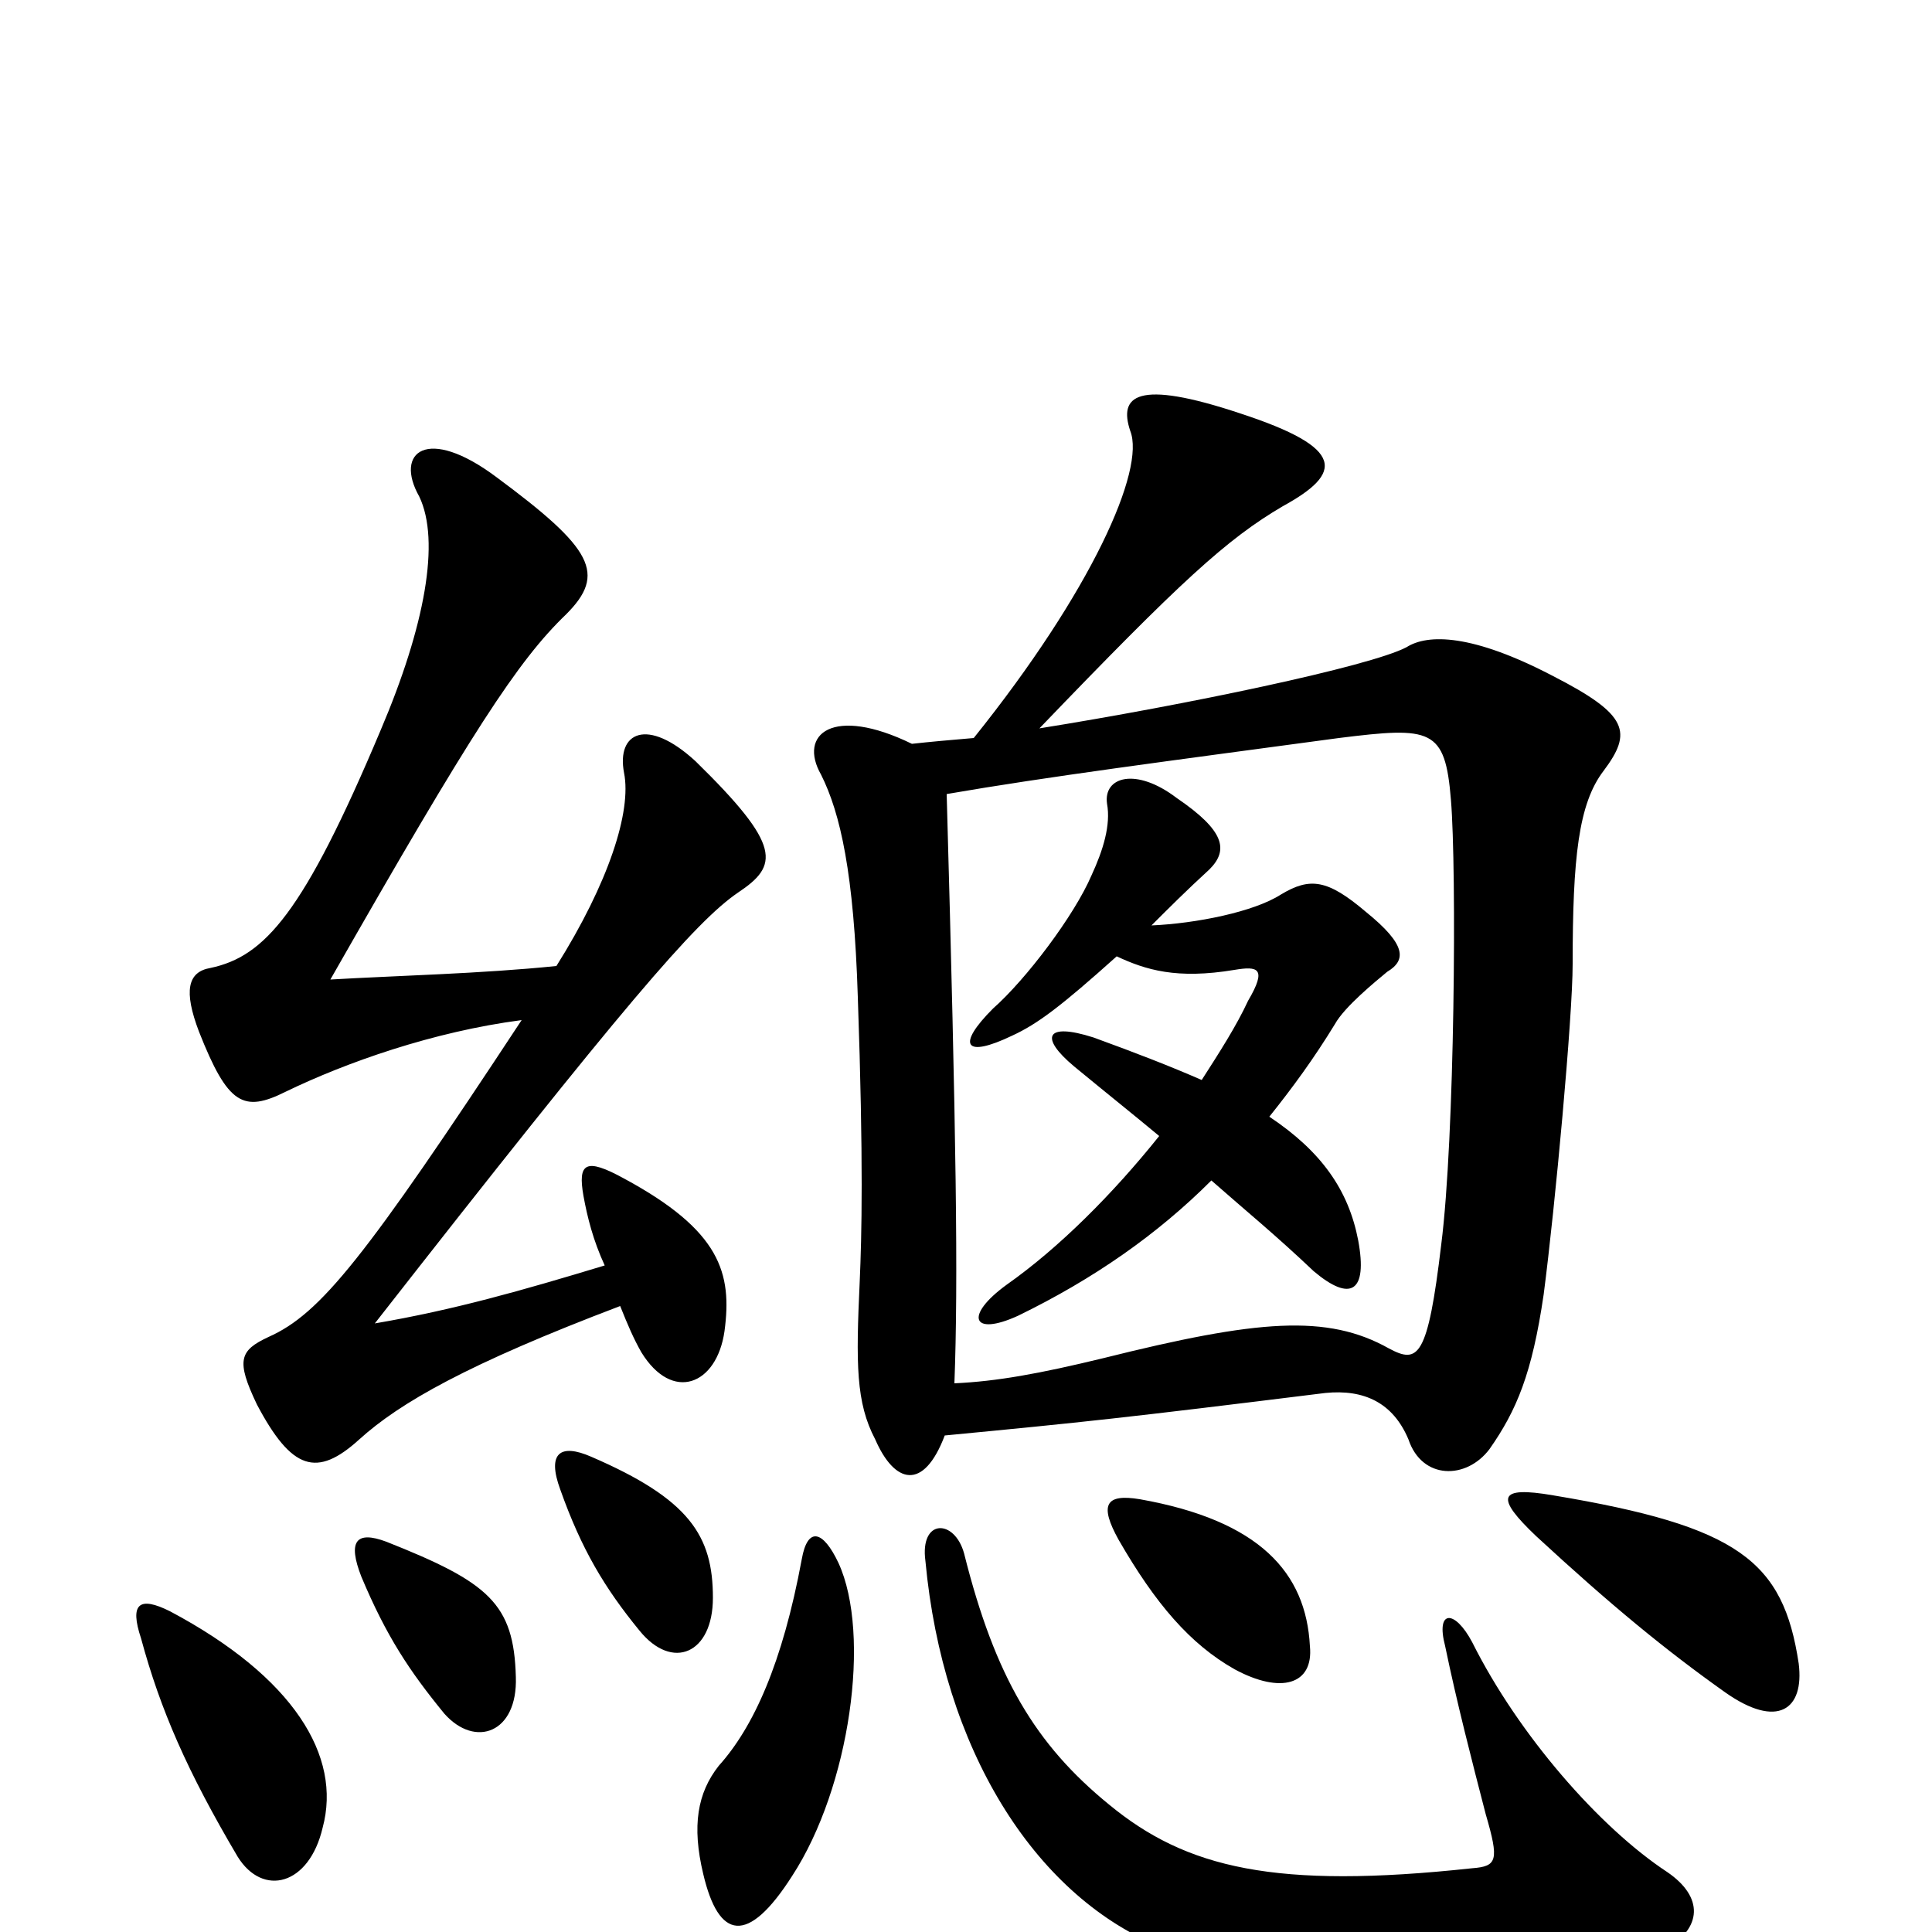 <svg xmlns="http://www.w3.org/2000/svg" viewBox="0 -1000 1000 1000">
	<path fill="#000000" d="M596 -521C605 -530 614 -539 626 -550C636 -560 634 -570 609 -587C588 -603 571 -598 573 -584C575 -573 571 -560 565 -547C556 -526 531 -493 514 -478C495 -459 499 -452 524 -464C537 -470 549 -479 578 -505C593 -498 609 -493 639 -498C651 -500 656 -499 646 -482C640 -469 631 -455 622 -441C606 -448 588 -455 566 -463C541 -471 538 -463 556 -448C573 -434 588 -422 600 -412C576 -382 548 -354 521 -335C499 -319 503 -308 527 -319C566 -338 599 -361 627 -389C644 -374 660 -361 680 -342C699 -326 708 -331 703 -358C698 -384 684 -404 657 -422C669 -437 680 -452 691 -470C696 -479 712 -492 718 -497C728 -503 728 -511 707 -528C687 -545 678 -546 663 -537C649 -528 619 -522 596 -521ZM490 -589C542 -598 604 -606 693 -618C741 -624 748 -623 751 -586C754 -550 753 -411 746 -356C739 -297 734 -294 719 -302C687 -320 651 -317 571 -297C538 -289 516 -285 494 -284C496 -337 495 -410 490 -589ZM504 -618C492 -617 481 -616 472 -615C431 -635 413 -620 425 -599C435 -579 442 -548 444 -484C447 -398 446 -360 445 -337C443 -294 443 -274 453 -255C463 -232 478 -228 489 -257C562 -264 581 -266 686 -279C706 -281 721 -274 729 -255C736 -234 759 -234 771 -250C785 -270 793 -289 799 -330C805 -376 814 -474 814 -501C814 -556 817 -584 830 -601C845 -621 843 -630 804 -650C762 -672 739 -672 728 -665C709 -655 613 -635 538 -623C611 -699 635 -721 664 -738C695 -755 697 -768 642 -786C588 -804 579 -795 585 -777C593 -757 565 -694 504 -618ZM863 -31C828 -54 786 -102 762 -150C753 -167 743 -167 748 -148C754 -119 762 -88 769 -61C776 -37 775 -34 762 -33C660 -22 614 -33 574 -66C536 -97 515 -132 499 -196C494 -214 476 -214 479 -192C488 -95 535 -20 599 7C677 40 805 42 862 9C881 -2 882 -18 863 -31ZM434 -191C426 -208 418 -210 415 -193C405 -139 390 -106 372 -86C361 -72 358 -55 364 -30C372 4 387 7 410 -29C440 -75 451 -154 434 -191ZM931 -139C923 -192 900 -210 804 -226C775 -231 774 -225 795 -205C834 -169 862 -146 893 -124C920 -105 934 -115 931 -139ZM678 -148C676 -186 652 -213 590 -224C572 -227 569 -221 579 -203C598 -170 616 -149 639 -136C663 -123 680 -128 678 -148ZM167 -54C177 -91 152 -132 88 -166C72 -174 67 -170 73 -152C83 -115 97 -83 123 -39C136 -18 160 -24 167 -54ZM267 -132C266 -170 253 -181 200 -202C184 -208 180 -202 187 -184C200 -153 212 -135 230 -113C246 -95 268 -103 267 -132ZM369 -173C369 -205 357 -224 306 -246C290 -253 283 -248 290 -229C301 -198 313 -178 331 -156C348 -135 369 -144 369 -173ZM313 -345C270 -332 235 -322 194 -315C323 -480 360 -523 382 -538C403 -552 405 -562 360 -606C335 -629 319 -621 323 -600C327 -580 315 -543 288 -500C249 -496 205 -495 171 -493C244 -621 268 -658 293 -682C314 -703 307 -716 257 -753C221 -780 204 -766 217 -743C228 -720 220 -676 197 -622C157 -527 137 -505 109 -499C97 -497 95 -487 103 -466C118 -428 126 -424 148 -435C179 -450 224 -466 270 -472C189 -349 166 -320 139 -308C124 -301 122 -296 133 -273C151 -239 164 -235 186 -255C207 -274 242 -294 321 -324C325 -314 328 -307 332 -300C348 -274 371 -283 375 -311C379 -341 373 -363 323 -390C303 -401 299 -398 302 -381C304 -370 307 -358 313 -345Z"/>
</svg>